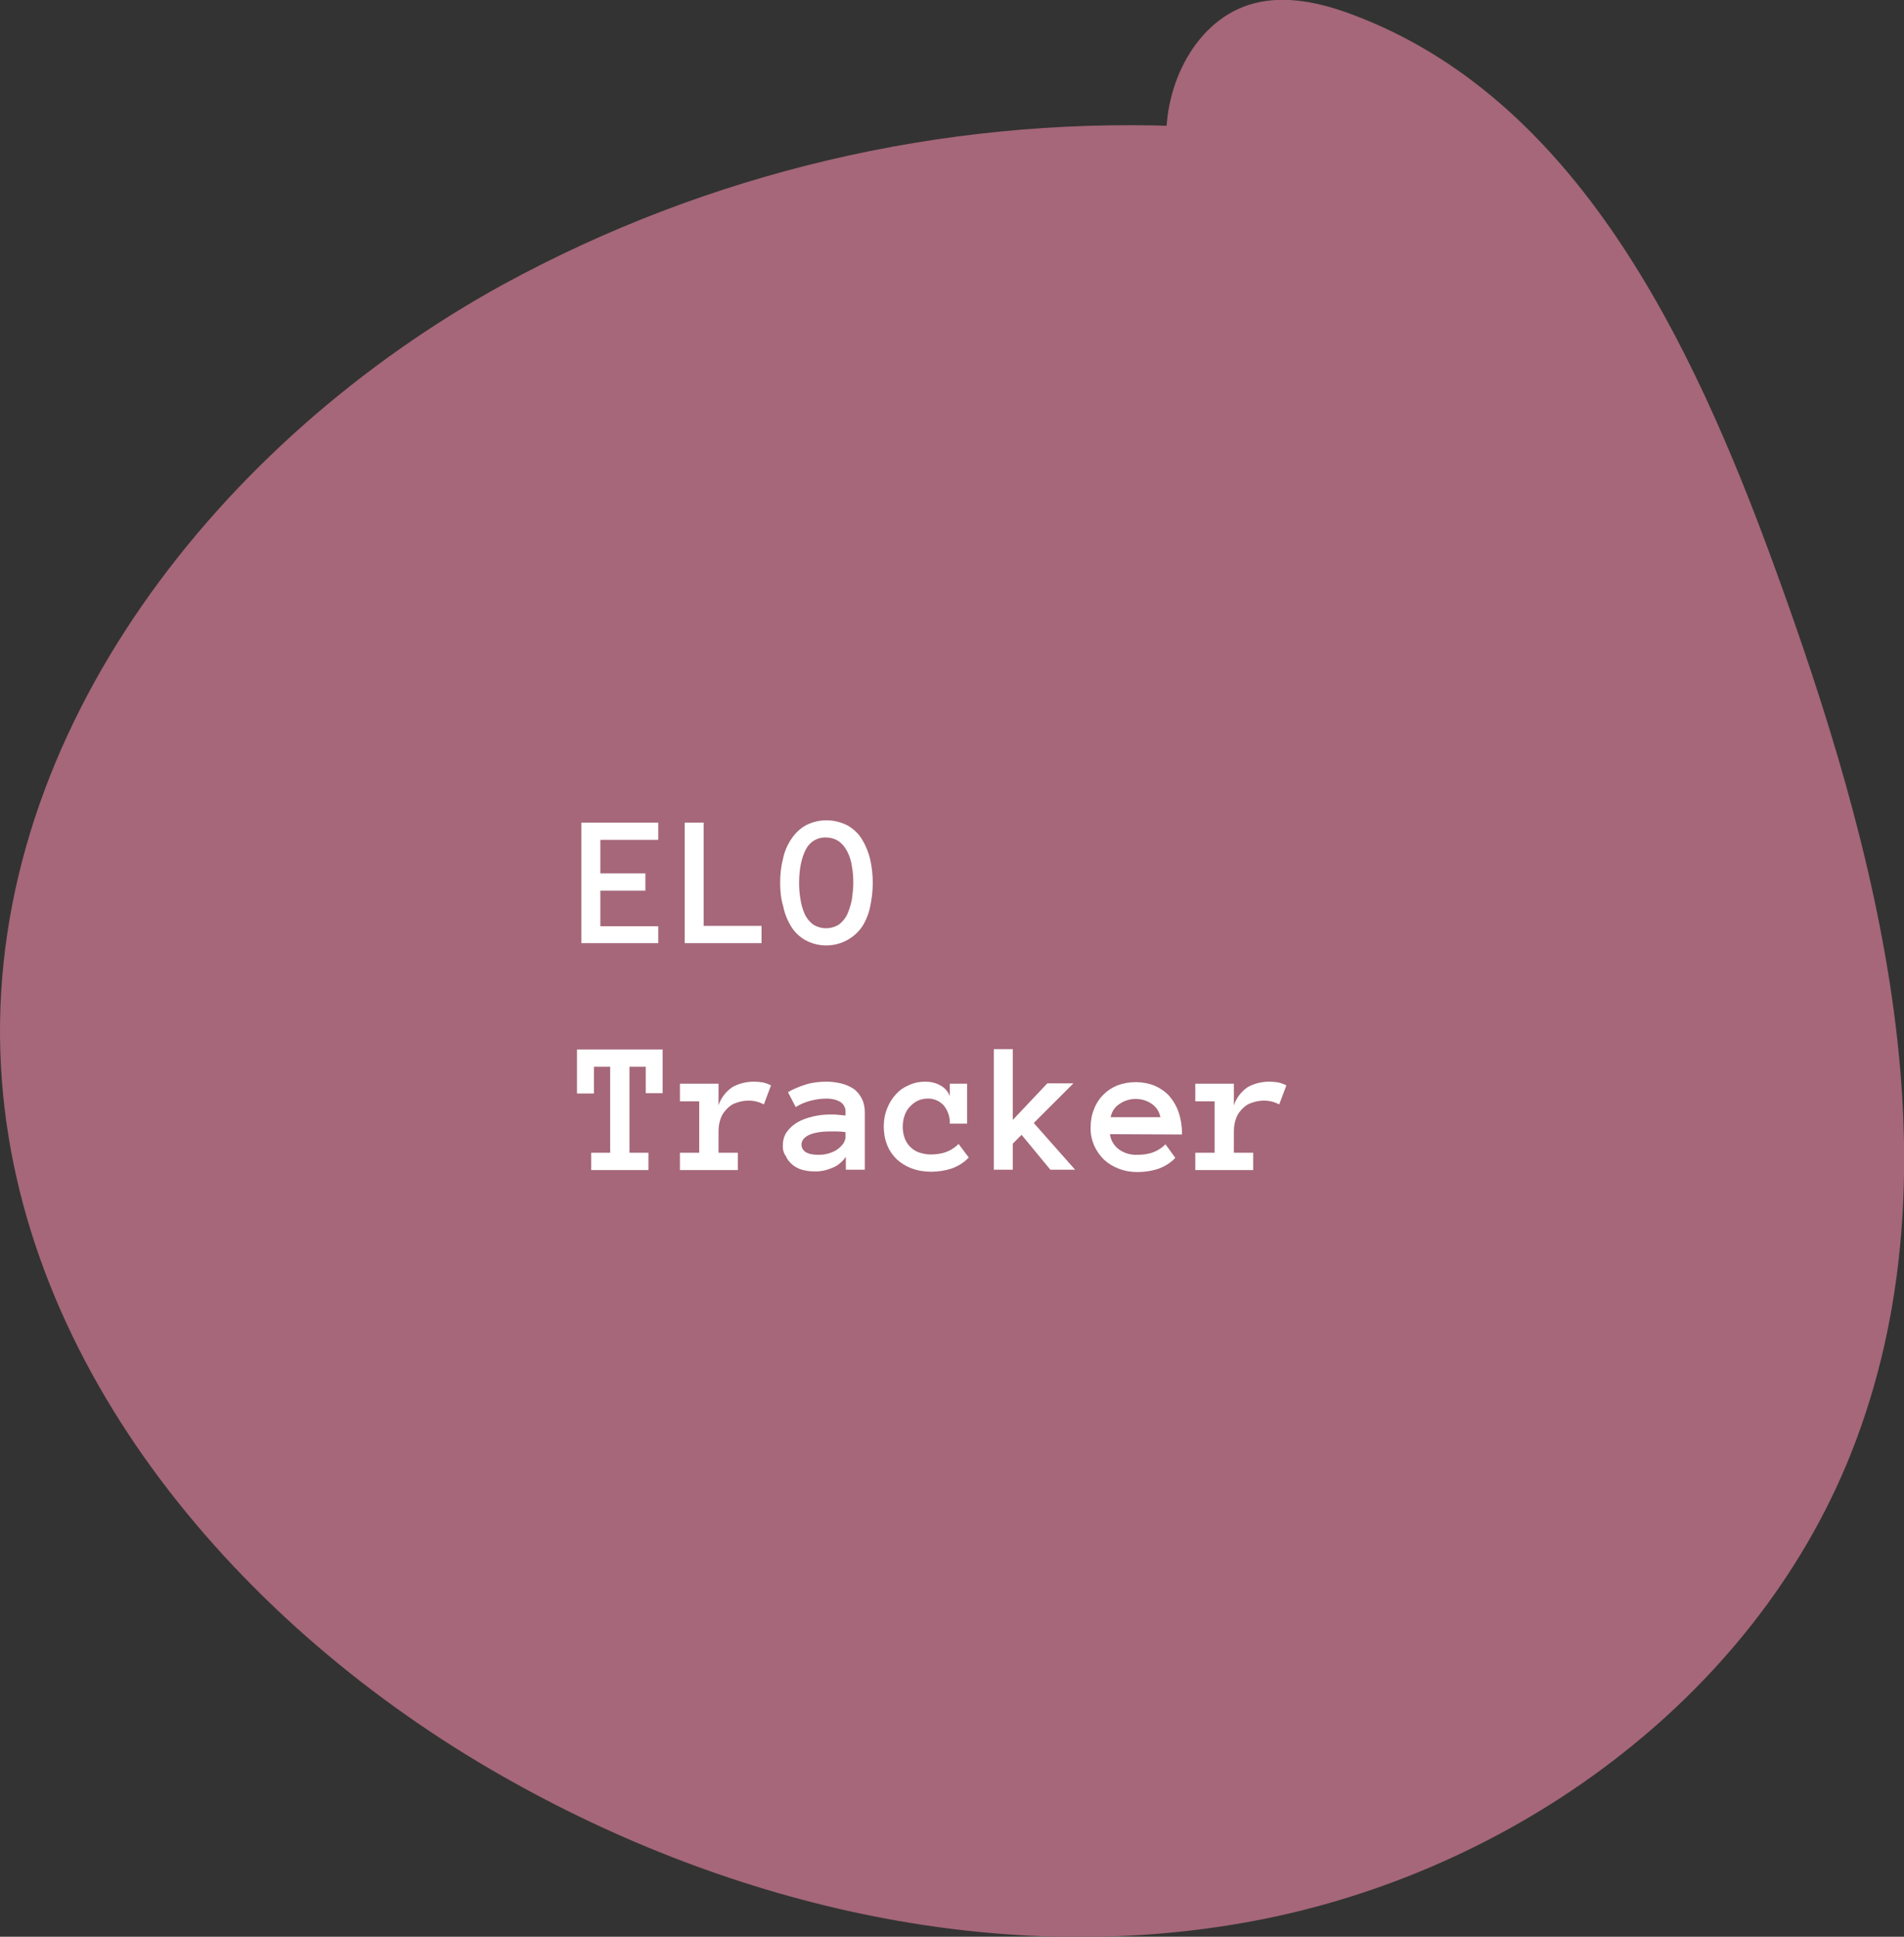 <?xml version="1.0" encoding="utf-8"?>
<!-- Generator: Adobe Illustrator 24.0.1, SVG Export Plug-In . SVG Version: 6.00 Build 0)  -->
<svg version="1.1" id="Layer_1" xmlns="http://www.w3.org/2000/svg" xmlns:xlink="http://www.w3.org/1999/xlink" x="0px" y="0px"
	 viewBox="0 0 562.3 571.9" style="enable-background:new 0 0 562.3 571.9;" xml:space="preserve">
<rect x="0" y="0" width="562.3" height="571.9" fill="#333333" stroke="none"/>
<style type="text/css">
	.st0{fill:#A56779;}
	.st1{fill:#FFFFFF;}
</style>
<title>ELO-2</title>
<path class="st0" d="M347,37.2C277.9,34.8,209.3,50.9,148.6,84C65.2,129.8-3,215.6,0.1,310.7c2.9,89.4,67.8,167,145.2,212
	c67.4,39.2,148,58.9,224.6,44.6s147.8-65.5,176.7-138c33.2-83.4,8.2-177.8-22.6-262.1C499.8,100.8,465.5,28.8,399.1,4.2
	c-9.2-3.4-19.3-5.7-28.8-3.2c-17.1,4.5-26.8,24.1-25.8,41.8s10.2,33.8,19.7,48.8"/>
<path class="st1" d="M194.4,278.5h-22.7v-35.6h22.7v5.1h-17.1v9.9h13.3v5.1h-13.3v10.5h17.1V278.5z"/>
<path class="st1" d="M224.9,278.5h-22.7v-35.6h5.6v30.5h17.1V278.5z"/>
<path class="st1" d="M230.4,260.7c0-2.3,0.2-4.6,0.8-6.9c0.4-2.1,1.2-4.1,2.4-5.9c1.1-1.7,2.5-3.1,4.2-4.1c3.9-2.1,8.6-2.1,12.6,0
	c1.7,1,3.2,2.4,4.2,4.1c1.1,1.8,1.9,3.8,2.4,5.9c1,4.5,1,9.2,0,13.8c-0.4,2.1-1.2,4.1-2.3,5.9c-3.7,5.5-11,7.3-16.9,4.1
	c-1.7-1-3.2-2.4-4.2-4.1c-1.1-1.8-1.9-3.8-2.3-5.9C230.6,265.3,230.4,263,230.4,260.7z M236,260.7c0,1.6,0.1,3.2,0.4,4.8
	c0.2,1.5,0.6,2.9,1.2,4.3c0.5,1.2,1.4,2.3,2.4,3.1c2.4,1.6,5.5,1.6,7.9,0c1-0.8,1.9-1.9,2.4-3.1c0.6-1.4,1-2.8,1.3-4.3
	c0.2-1.6,0.4-3.2,0.4-4.8c0-1.6-0.1-3.2-0.4-4.8c-0.2-1.5-0.6-2.9-1.3-4.3c-0.6-1.2-1.4-2.3-2.5-3.1c-1.1-0.8-2.5-1.2-3.9-1.2
	c-2.5-0.1-4.8,1.3-5.9,3.5C236.7,253.3,236,256.6,236,260.7L236,260.7z"/>
<path class="st1" d="M195.7,322.8h-5V315h-4.8v25.4h5.6v5.1h-16.9v-5.1h5.6V315h-4.8v7.9h-5v-13h25.3V322.8z"/>
<path class="st1" d="M225.6,326.1c-0.7-0.3-1.3-0.6-2.1-0.8c-0.8-0.2-1.6-0.3-2.4-0.3c-1.2,0-2.4,0.2-3.5,0.6
	c-1.1,0.3-2,0.9-2.8,1.7c-0.8,0.8-1.5,1.7-1.9,2.8c-0.5,1.3-0.7,2.6-0.7,4v6.3h5.7v5.1h-17.1v-5.1h5.7v-15.2h-5.7V320h11.4v6.4
	c0.7-2.2,2.2-4.1,4.1-5.4c2-1.1,4.2-1.6,6.4-1.6c0.8,0,1.7,0.1,2.5,0.2c0.9,0.2,1.7,0.5,2.5,0.9L225.6,326.1z"/>
<path class="st1" d="M231.2,338.1c0-1.4,0.4-2.8,1.2-3.9c0.8-1.1,1.9-2.1,3.1-2.8c1.4-0.8,2.9-1.3,4.5-1.7c1.7-0.4,3.4-0.6,5.1-0.6
	c1,0,1.8,0,2.5,0.1c0.7,0.1,1.4,0.1,2.1,0.2v-1c0.1-1.2-0.5-2.3-1.5-3c-1.2-0.7-2.6-1-4-1c-1.6,0-3.1,0.2-4.7,0.6
	c-1.6,0.4-3.1,1-4.5,1.9l-2.3-4.4c1.7-1,3.5-1.7,5.4-2.3c2-0.6,4-0.8,6.1-0.8c1.4,0,2.7,0.2,4.1,0.5c1.3,0.3,2.5,0.8,3.6,1.5
	c1.1,0.7,1.9,1.7,2.5,2.8c0.7,1.3,1,2.7,1,4.2v17h-5.6v-3.8c-1,1.4-2.3,2.6-3.9,3.2c-1.8,0.8-3.7,1.2-5.6,1.1
	c-1.2,0-2.4-0.2-3.5-0.5c-1-0.3-2-0.8-2.8-1.5c-0.8-0.7-1.5-1.5-1.9-2.5C231.4,340.5,231.1,339.3,231.2,338.1z M241.6,341
	c1.1,0,2.1-0.1,3.1-0.4c0.9-0.3,1.8-0.6,2.6-1.2c0.7-0.5,1.3-1.1,1.8-1.8c0.4-0.7,0.7-1.5,0.6-2.3v-1c-0.8-0.1-1.7-0.2-2.5-0.2h-2.1
	c-2.8,0-4.8,0.4-6.3,1.1c-1.4,0.7-2.1,1.7-2.1,2.7C236.7,339.9,238.4,341,241.6,341L241.6,341z"/>
<path class="st1" d="M286.1,341.8c-1.4,1.5-3.2,2.6-5.2,3.3c-1.9,0.6-3.9,0.9-5.9,0.9c-2,0-3.9-0.3-5.8-1c-1.6-0.6-3.1-1.5-4.4-2.7
	c-1.2-1.2-2.2-2.6-2.8-4.2c-0.7-1.7-1-3.6-1-5.5c0-1.8,0.3-3.6,1-5.3c0.6-1.6,1.5-3,2.6-4.2c1.1-1.2,2.4-2.1,3.9-2.7
	c1.5-0.7,3.1-1,4.7-1c1.6,0,3.1,0.3,4.5,1.1c1.3,0.7,2.3,1.8,2.8,3.2V320h5.1v11.8h-5.1c0.1-2-0.6-3.9-1.8-5.4c-1.2-1.3-3-2.1-4.8-2
	c-1.8,0-3.5,0.7-4.8,2c-0.8,0.7-1.4,1.6-1.8,2.6c-0.5,1.2-0.7,2.5-0.7,3.7c0,1.3,0.2,2.5,0.7,3.7c0.8,1.9,2.4,3.4,4.4,4
	c1,0.3,2.1,0.5,3.1,0.5c1.6,0,3.3-0.2,4.8-0.8c1.3-0.5,2.5-1.3,3.5-2.3L286.1,341.8z"/>
<path class="st1" d="M317.5,345.4h-7.3l-8.5-10.3l-2.6,2.6v7.7h-5.6v-35.6h5.6v20.9l10.2-10.8h7.7l-11.7,11.7L317.5,345.4z"/>
<path class="st1" d="M327.8,334.9c0.2,1.7,1.1,3.3,2.5,4.4c1.6,1.2,3.6,1.8,5.6,1.7c1.6,0,3.3-0.2,4.8-0.8c1.3-0.5,2.5-1.3,3.5-2.3
	l2.9,4c-1.4,1.5-3.2,2.6-5.2,3.3c-1.9,0.6-4,0.9-6,0.9c-1.9,0-3.7-0.3-5.5-1c-1.6-0.6-3.1-1.5-4.4-2.7c-1.2-1.2-2.2-2.6-2.9-4.2
	c-0.7-1.7-1.1-3.5-1-5.4c0-1.8,0.3-3.6,1-5.3c1.2-3.2,3.7-5.7,6.9-7c3.5-1.3,7.5-1.3,11,0.1c1.6,0.7,3.1,1.7,4.3,3
	c1.2,1.4,2.2,3.1,2.8,4.9c0.7,2.1,1,4.3,1,6.5L327.8,334.9z M342.7,329.9c-0.3-1.6-1.2-3-2.5-3.9c-1.4-1-3.1-1.5-4.8-1.5
	c-1.7,0-3.4,0.5-4.8,1.5c-1.4,0.9-2.3,2.3-2.6,3.9H342.7z"/>
<path class="st1" d="M377.8,326.1c-0.7-0.3-1.3-0.6-2.1-0.8c-0.8-0.2-1.6-0.3-2.4-0.3c-1.2,0-2.4,0.2-3.5,0.6
	c-1.1,0.3-2,0.9-2.8,1.7c-0.8,0.8-1.5,1.7-1.9,2.8c-0.5,1.3-0.7,2.6-0.7,4v6.3h5.7v5.1H353v-5.1h5.7v-15.2H353V320h11.4v6.4
	c0.7-2.2,2.2-4.1,4.1-5.4c2-1.1,4.2-1.6,6.4-1.6c0.8,0,1.7,0.1,2.5,0.2c0.9,0.2,1.7,0.5,2.5,0.9L377.8,326.1z"/>
</svg>
